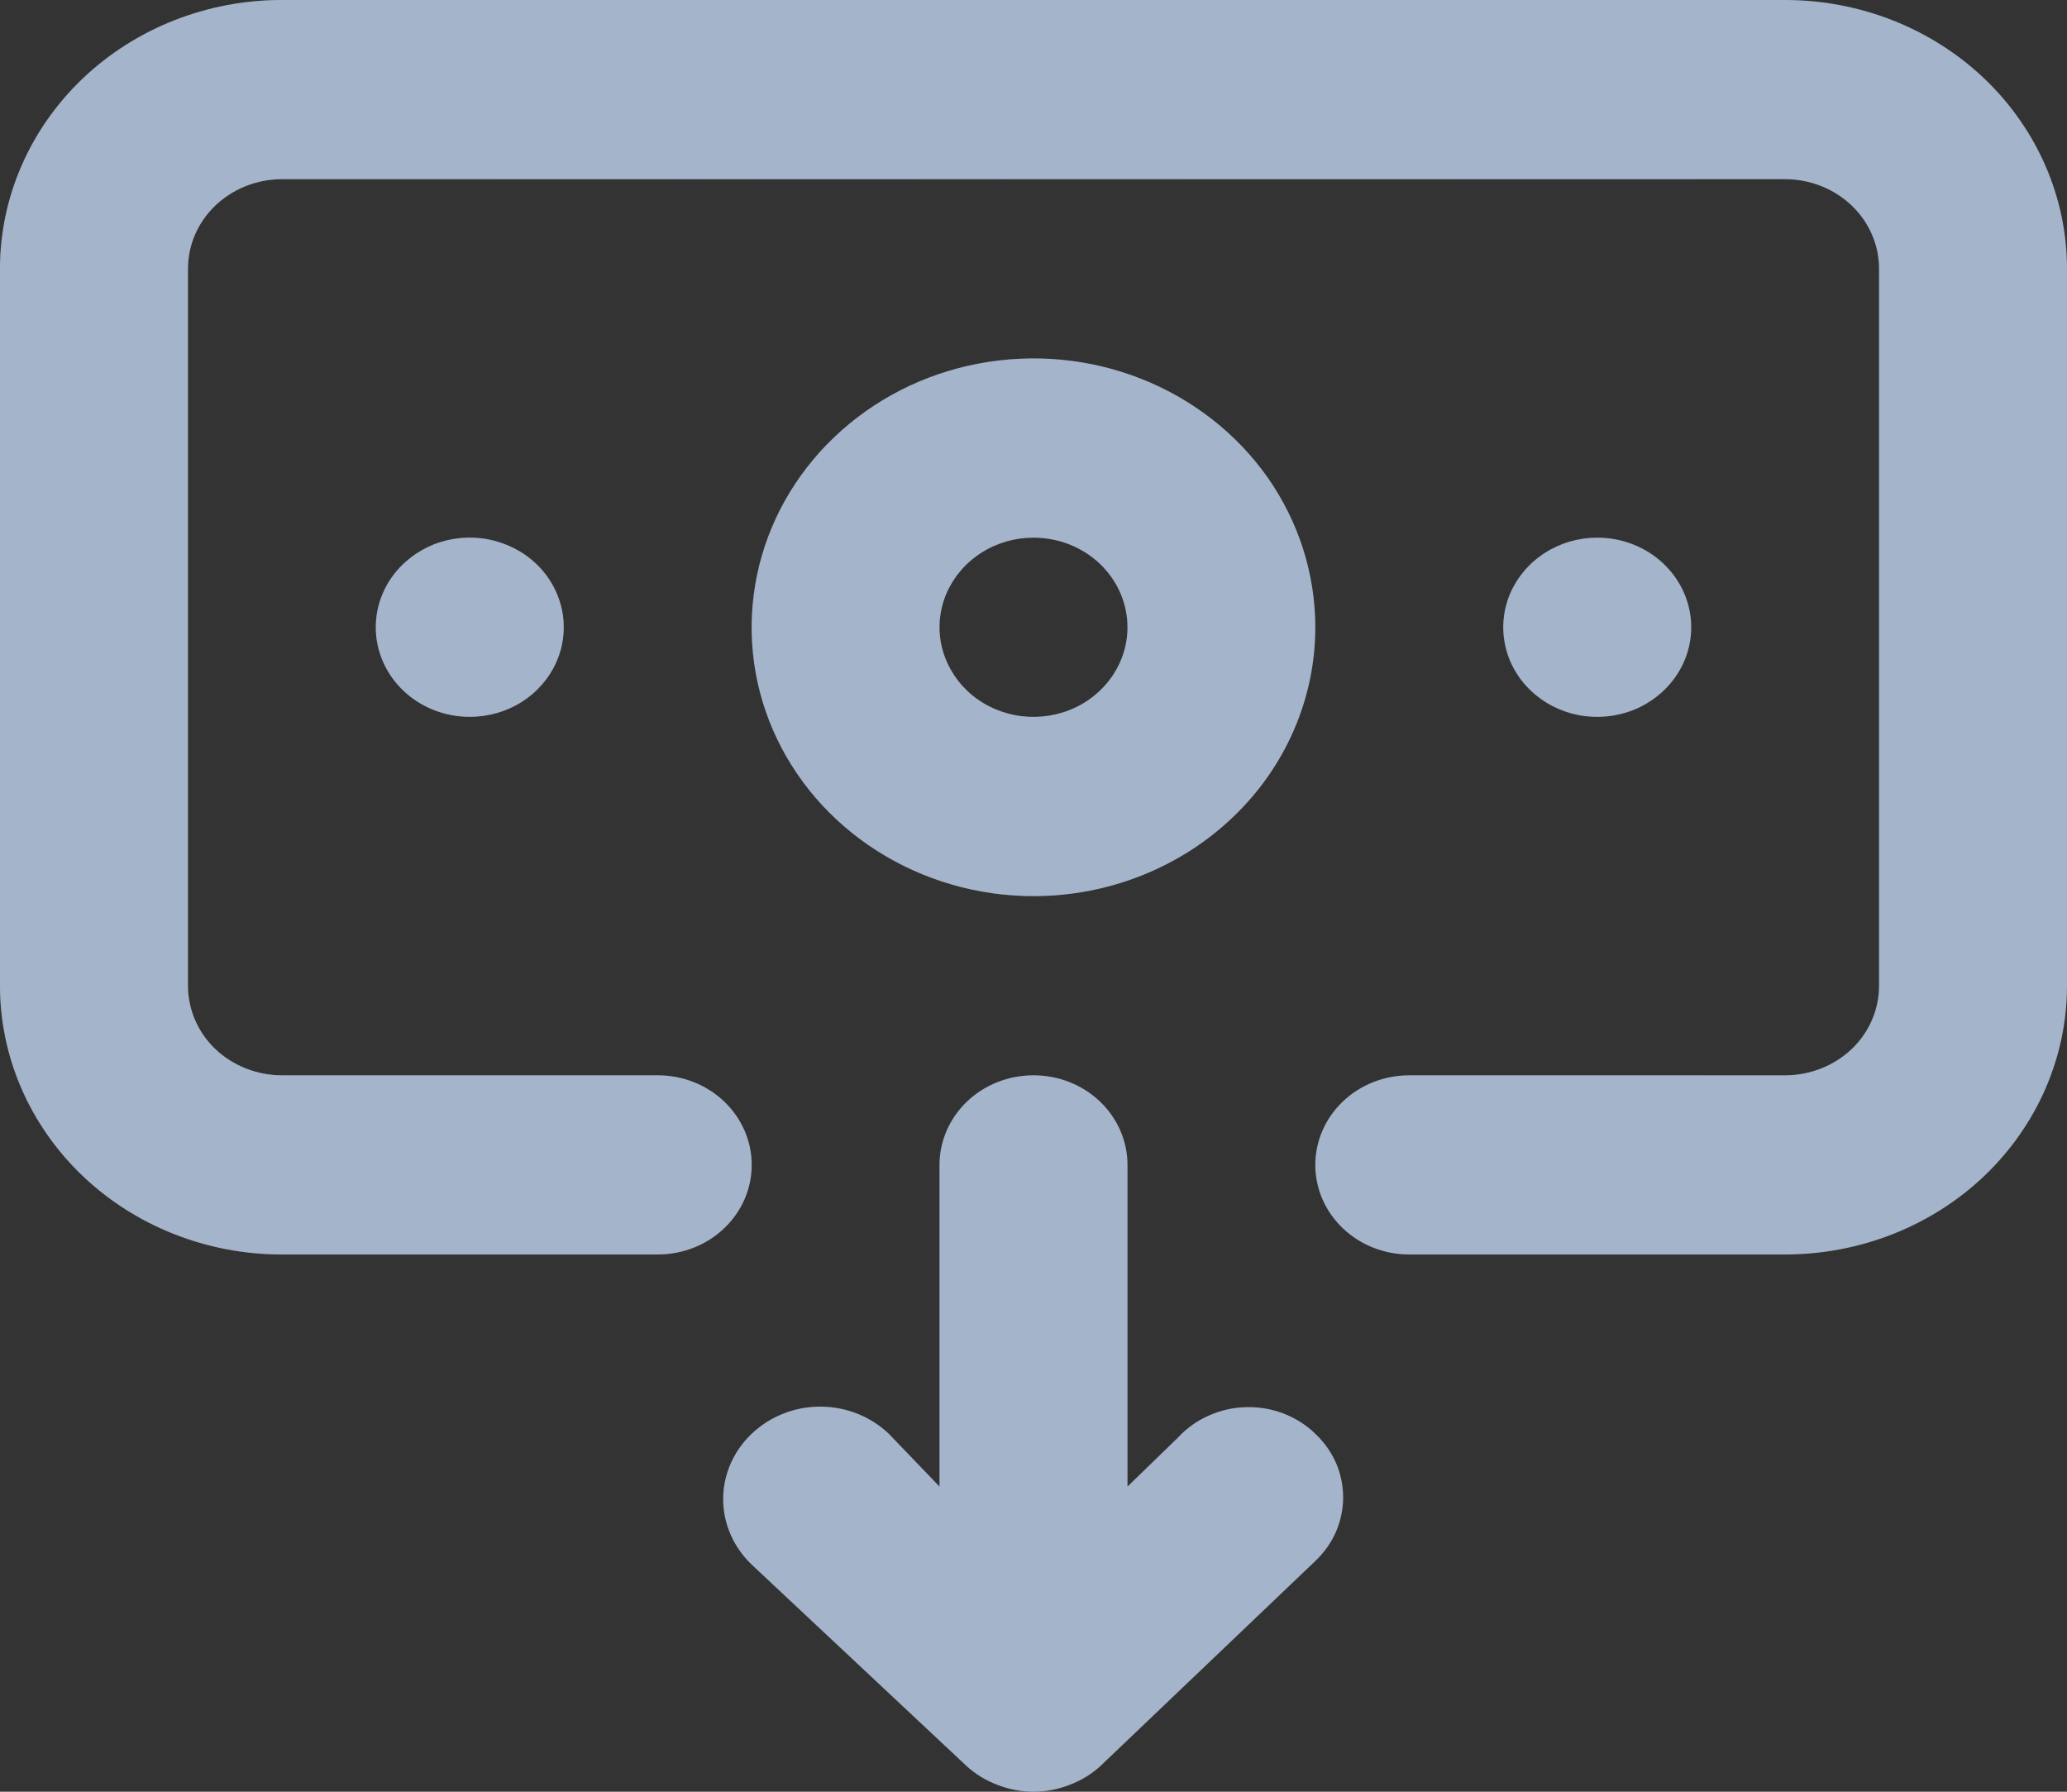 <svg width="15" height="13" viewBox="0 0 15 13" fill="none" xmlns="http://www.w3.org/2000/svg">
<rect x="0" y="0" width="15" height="13" fill="#333333" stroke="none"/>
<g id="Vector">
<path d="M6.45 10.403L6.818 10.786V8.452C6.818 8.28 6.89 8.114 7.018 7.992C7.146 7.87 7.319 7.802 7.5 7.802C7.681 7.802 7.854 7.87 7.982 7.992C8.11 8.114 8.182 8.28 8.182 8.452V10.786L8.55 10.429C8.612 10.362 8.687 10.308 8.772 10.271C8.857 10.233 8.948 10.212 9.042 10.21C9.135 10.207 9.228 10.223 9.315 10.256C9.401 10.29 9.48 10.339 9.545 10.403C9.609 10.463 9.66 10.535 9.695 10.614C9.729 10.693 9.747 10.778 9.747 10.864C9.747 10.95 9.729 11.035 9.695 11.114C9.66 11.194 9.609 11.265 9.545 11.326L7.984 12.815C7.919 12.874 7.843 12.92 7.759 12.951C7.593 13.016 7.407 13.016 7.241 12.951C7.157 12.92 7.081 12.874 7.016 12.815L5.455 11.352C5.323 11.226 5.248 11.055 5.248 10.877C5.248 10.699 5.323 10.528 5.455 10.403C5.587 10.277 5.766 10.206 5.952 10.206C6.139 10.206 6.318 10.277 6.45 10.403ZM7.5 6.502C7.095 6.502 6.7 6.387 6.364 6.173C6.027 5.959 5.765 5.654 5.61 5.298C5.455 4.941 5.415 4.549 5.494 4.171C5.573 3.792 5.768 3.445 6.054 3.172C6.34 2.899 6.704 2.713 7.101 2.638C7.498 2.563 7.909 2.601 8.283 2.749C8.657 2.897 8.976 3.147 9.201 3.467C9.425 3.788 9.545 4.165 9.545 4.551C9.545 5.068 9.33 5.565 8.946 5.93C8.563 6.296 8.042 6.502 7.5 6.502ZM7.5 3.901C7.365 3.901 7.233 3.939 7.121 4.011C7.009 4.082 6.922 4.184 6.87 4.302C6.818 4.421 6.805 4.552 6.831 4.678C6.858 4.804 6.923 4.92 7.018 5.011C7.113 5.102 7.235 5.164 7.367 5.189C7.499 5.214 7.636 5.201 7.761 5.152C7.886 5.103 7.992 5.019 8.067 4.912C8.142 4.805 8.182 4.68 8.182 4.551C8.182 4.379 8.11 4.213 7.982 4.091C7.854 3.969 7.681 3.901 7.5 3.901ZM2.727 4.551C2.727 4.423 2.767 4.297 2.842 4.19C2.917 4.083 3.024 4 3.148 3.95C3.273 3.901 3.41 3.888 3.542 3.913C3.674 3.939 3.796 4 3.891 4.091C3.987 4.182 4.051 4.298 4.078 4.424C4.104 4.55 4.091 4.681 4.039 4.8C3.987 4.919 3.9 5.02 3.788 5.092C3.676 5.163 3.544 5.201 3.409 5.201C3.228 5.201 3.055 5.133 2.927 5.011C2.799 4.889 2.727 4.724 2.727 4.551ZM12.273 4.551C12.273 4.68 12.233 4.805 12.158 4.912C12.083 5.019 11.976 5.103 11.852 5.152C11.727 5.201 11.59 5.214 11.458 5.189C11.326 5.164 11.204 5.102 11.109 5.011C11.013 4.92 10.948 4.804 10.922 4.678C10.896 4.552 10.909 4.421 10.961 4.302C11.013 4.184 11.1 4.082 11.212 4.011C11.324 3.939 11.456 3.901 11.591 3.901C11.772 3.901 11.945 3.969 12.073 4.091C12.201 4.213 12.273 4.379 12.273 4.551ZM12.954 9.102H10.227C10.046 9.102 9.873 9.034 9.745 8.912C9.617 8.79 9.545 8.625 9.545 8.452C9.545 8.28 9.617 8.114 9.745 7.992C9.873 7.87 10.046 7.802 10.227 7.802H12.954C13.135 7.802 13.309 7.733 13.437 7.612C13.565 7.49 13.636 7.324 13.636 7.152V1.95C13.636 1.778 13.565 1.613 13.437 1.491C13.309 1.369 13.135 1.3 12.954 1.3H2.045C1.865 1.3 1.691 1.369 1.563 1.491C1.435 1.613 1.364 1.778 1.364 1.95V7.152C1.364 7.324 1.435 7.49 1.563 7.612C1.691 7.733 1.865 7.802 2.045 7.802H4.773C4.954 7.802 5.127 7.87 5.255 7.992C5.383 8.114 5.455 8.28 5.455 8.452C5.455 8.625 5.383 8.79 5.255 8.912C5.127 9.034 4.954 9.102 4.773 9.102H2.045C1.503 9.102 0.983 8.897 0.599 8.531C0.216 8.165 0 7.669 0 7.152V1.95C0 1.433 0.216 0.937 0.599 0.571C0.983 0.205 1.503 0 2.045 0H12.954C13.497 0 14.017 0.205 14.401 0.571C14.784 0.937 15 1.433 15 1.95V7.152C15 7.669 14.784 8.165 14.401 8.531C14.017 8.897 13.497 9.102 12.954 9.102Z" fill="url(#paint0_linear_763_2917)" fill-opacity="0.2"/>
<path d="M6.45 10.403L6.818 10.786V8.452C6.818 8.28 6.89 8.114 7.018 7.992C7.146 7.87 7.319 7.802 7.5 7.802C7.681 7.802 7.854 7.87 7.982 7.992C8.11 8.114 8.182 8.28 8.182 8.452V10.786L8.55 10.429C8.612 10.362 8.687 10.308 8.772 10.271C8.857 10.233 8.948 10.212 9.042 10.21C9.135 10.207 9.228 10.223 9.315 10.256C9.401 10.29 9.48 10.339 9.545 10.403C9.609 10.463 9.66 10.535 9.695 10.614C9.729 10.693 9.747 10.778 9.747 10.864C9.747 10.95 9.729 11.035 9.695 11.114C9.66 11.194 9.609 11.265 9.545 11.326L7.984 12.815C7.919 12.874 7.843 12.92 7.759 12.951C7.593 13.016 7.407 13.016 7.241 12.951C7.157 12.92 7.081 12.874 7.016 12.815L5.455 11.352C5.323 11.226 5.248 11.055 5.248 10.877C5.248 10.699 5.323 10.528 5.455 10.403C5.587 10.277 5.766 10.206 5.952 10.206C6.139 10.206 6.318 10.277 6.45 10.403ZM7.5 6.502C7.095 6.502 6.7 6.387 6.364 6.173C6.027 5.959 5.765 5.654 5.61 5.298C5.455 4.941 5.415 4.549 5.494 4.171C5.573 3.792 5.768 3.445 6.054 3.172C6.34 2.899 6.704 2.713 7.101 2.638C7.498 2.563 7.909 2.601 8.283 2.749C8.657 2.897 8.976 3.147 9.201 3.467C9.425 3.788 9.545 4.165 9.545 4.551C9.545 5.068 9.33 5.565 8.946 5.93C8.563 6.296 8.042 6.502 7.5 6.502ZM7.5 3.901C7.365 3.901 7.233 3.939 7.121 4.011C7.009 4.082 6.922 4.184 6.87 4.302C6.818 4.421 6.805 4.552 6.831 4.678C6.858 4.804 6.923 4.92 7.018 5.011C7.113 5.102 7.235 5.164 7.367 5.189C7.499 5.214 7.636 5.201 7.761 5.152C7.886 5.103 7.992 5.019 8.067 4.912C8.142 4.805 8.182 4.68 8.182 4.551C8.182 4.379 8.11 4.213 7.982 4.091C7.854 3.969 7.681 3.901 7.5 3.901ZM2.727 4.551C2.727 4.423 2.767 4.297 2.842 4.19C2.917 4.083 3.024 4 3.148 3.95C3.273 3.901 3.41 3.888 3.542 3.913C3.674 3.939 3.796 4 3.891 4.091C3.987 4.182 4.051 4.298 4.078 4.424C4.104 4.55 4.091 4.681 4.039 4.8C3.987 4.919 3.9 5.02 3.788 5.092C3.676 5.163 3.544 5.201 3.409 5.201C3.228 5.201 3.055 5.133 2.927 5.011C2.799 4.889 2.727 4.724 2.727 4.551ZM12.273 4.551C12.273 4.68 12.233 4.805 12.158 4.912C12.083 5.019 11.976 5.103 11.852 5.152C11.727 5.201 11.59 5.214 11.458 5.189C11.326 5.164 11.204 5.102 11.109 5.011C11.013 4.92 10.948 4.804 10.922 4.678C10.896 4.552 10.909 4.421 10.961 4.302C11.013 4.184 11.1 4.082 11.212 4.011C11.324 3.939 11.456 3.901 11.591 3.901C11.772 3.901 11.945 3.969 12.073 4.091C12.201 4.213 12.273 4.379 12.273 4.551ZM12.954 9.102H10.227C10.046 9.102 9.873 9.034 9.745 8.912C9.617 8.79 9.545 8.625 9.545 8.452C9.545 8.28 9.617 8.114 9.745 7.992C9.873 7.87 10.046 7.802 10.227 7.802H12.954C13.135 7.802 13.309 7.733 13.437 7.612C13.565 7.49 13.636 7.324 13.636 7.152V1.95C13.636 1.778 13.565 1.613 13.437 1.491C13.309 1.369 13.135 1.3 12.954 1.3H2.045C1.865 1.3 1.691 1.369 1.563 1.491C1.435 1.613 1.364 1.778 1.364 1.95V7.152C1.364 7.324 1.435 7.49 1.563 7.612C1.691 7.733 1.865 7.802 2.045 7.802H4.773C4.954 7.802 5.127 7.87 5.255 7.992C5.383 8.114 5.455 8.28 5.455 8.452C5.455 8.625 5.383 8.79 5.255 8.912C5.127 9.034 4.954 9.102 4.773 9.102H2.045C1.503 9.102 0.983 8.897 0.599 8.531C0.216 8.165 0 7.669 0 7.152V1.95C0 1.433 0.216 0.937 0.599 0.571C0.983 0.205 1.503 0 2.045 0H12.954C13.497 0 14.017 0.205 14.401 0.571C14.784 0.937 15 1.433 15 1.95V7.152C15 7.669 14.784 8.165 14.401 8.531C14.017 8.897 13.497 9.102 12.954 9.102Z" fill="#A4B4CB"/>
</g>
<defs>
<linearGradient id="paint0_linear_763_2917" x1="0" y1="6.5" x2="15" y2="6.5" gradientUnits="userSpaceOnUse">
<stop stop-color="#F0F0F0"/>
<stop offset="1" stop-color="#F0F0F0" stop-opacity="0"/>
</linearGradient>
</defs>
</svg>
